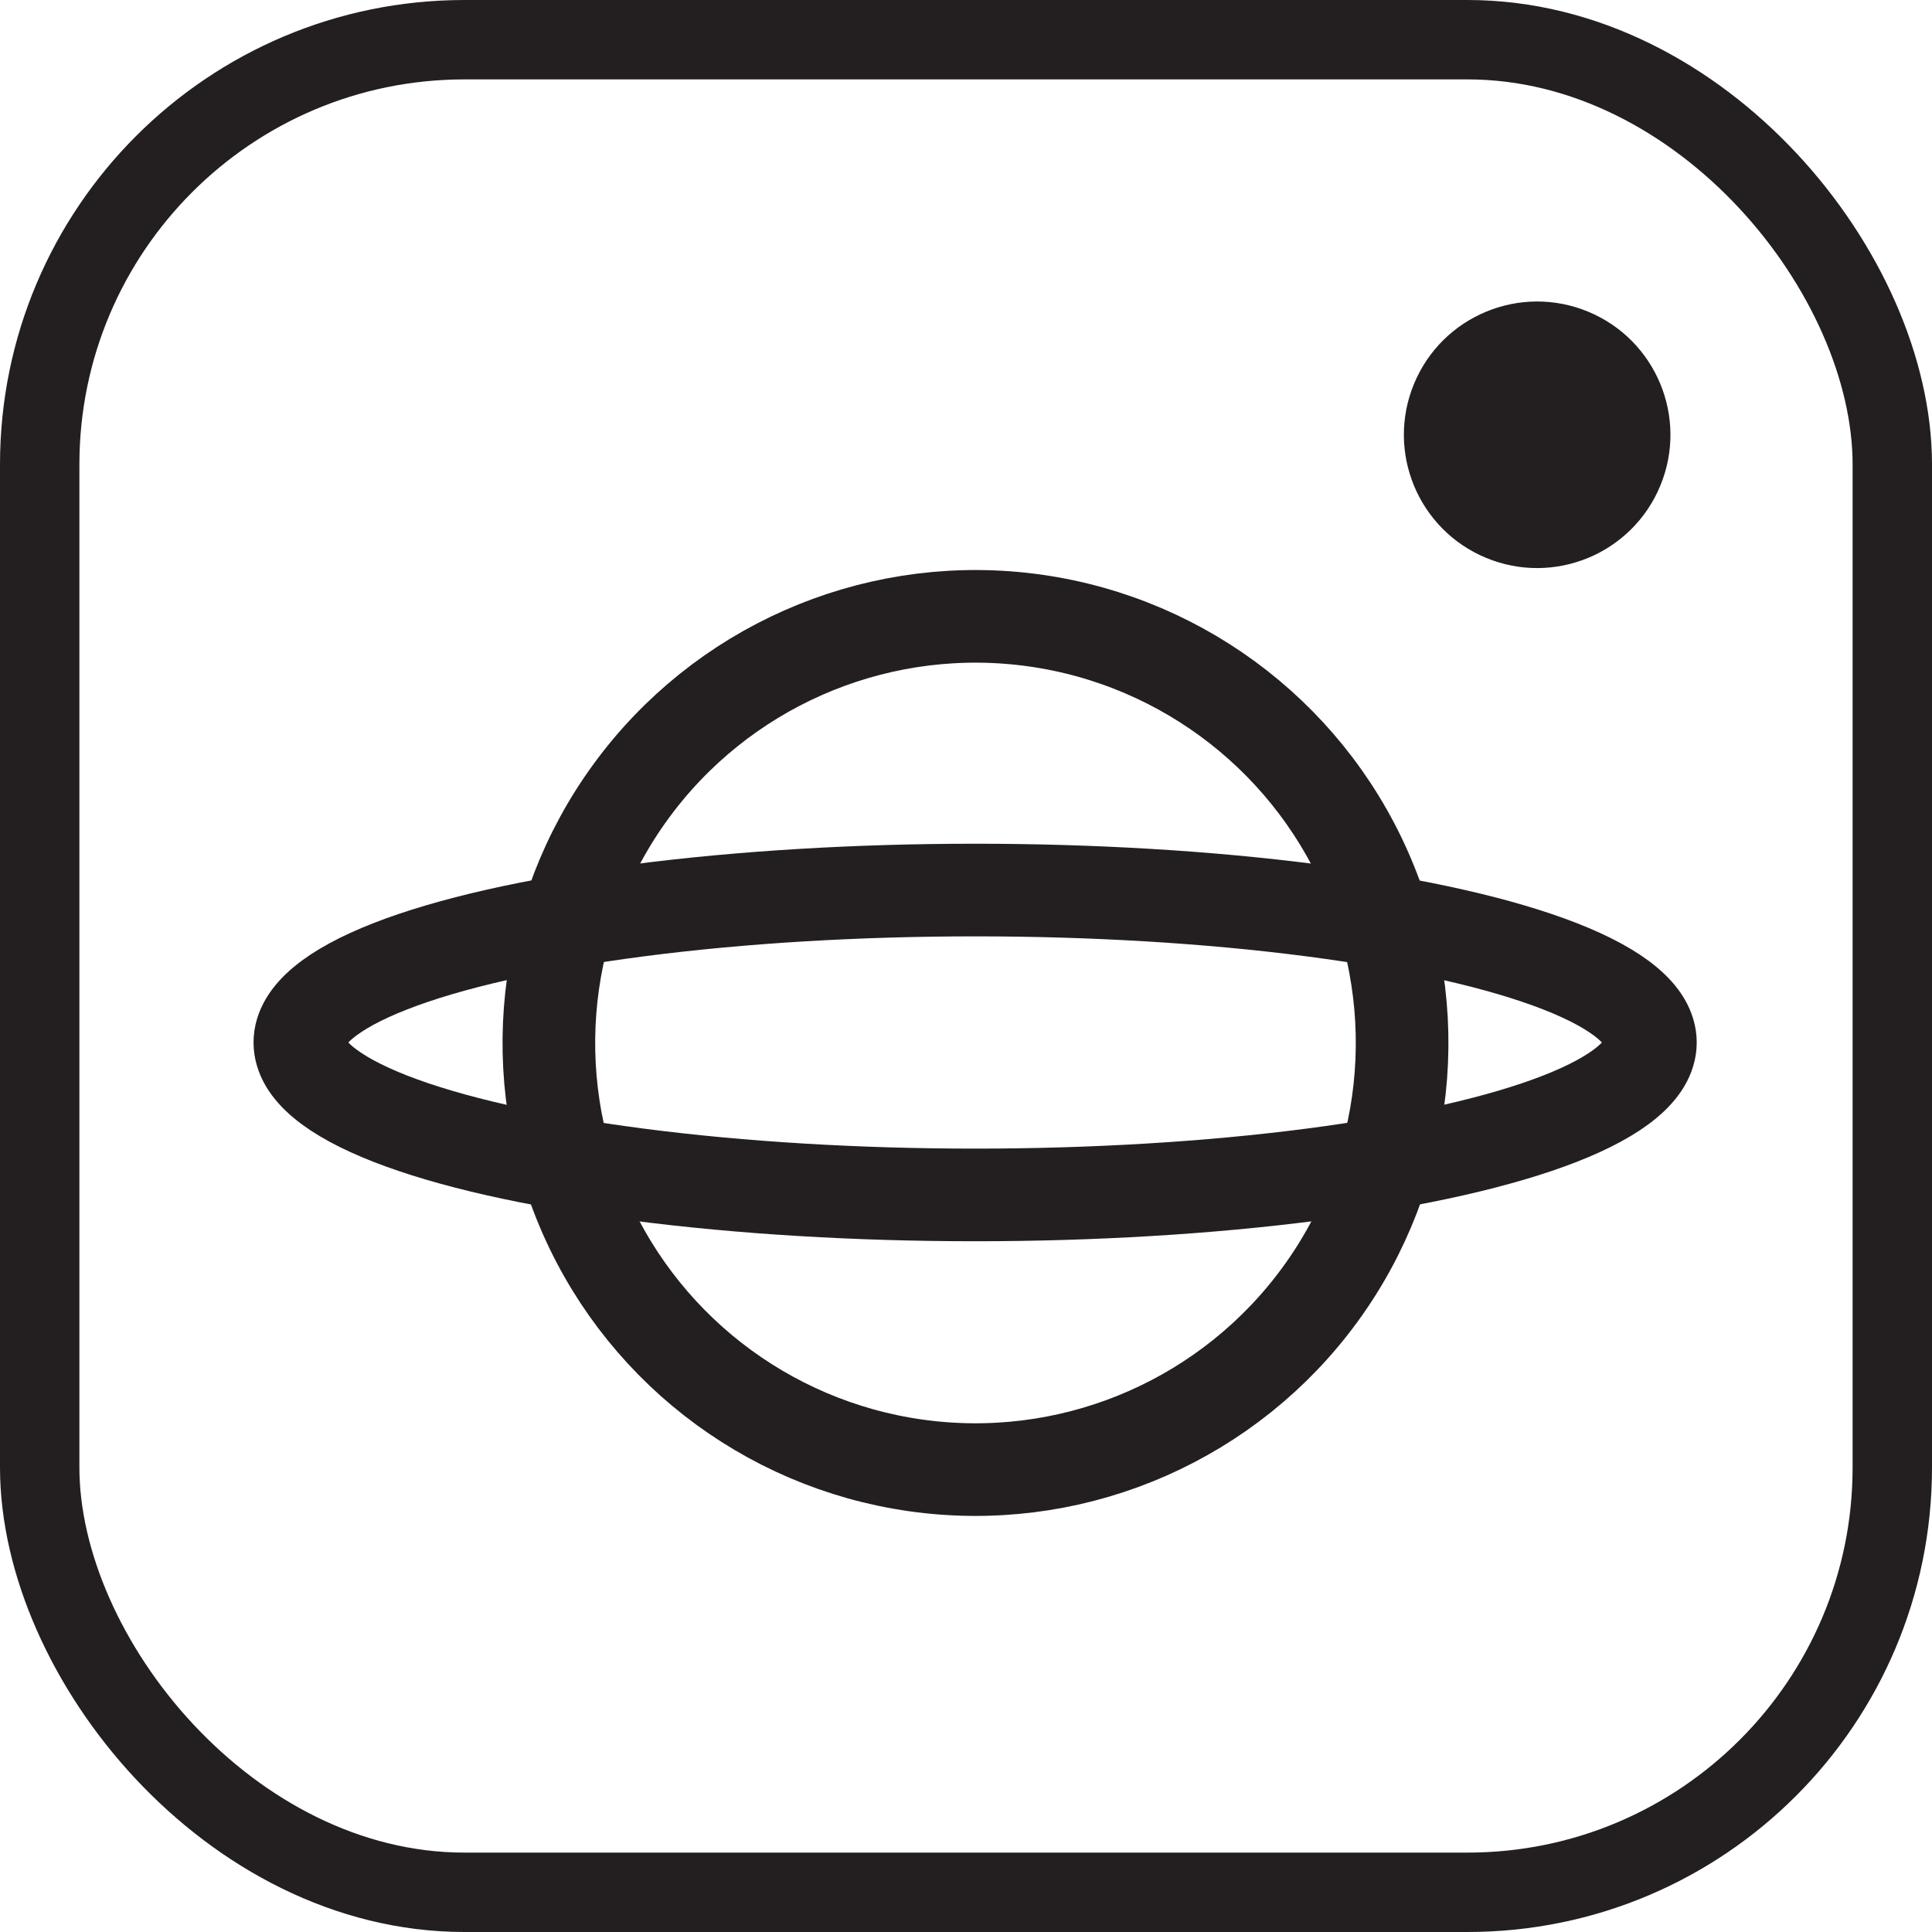 <svg id="Layer_1" data-name="Layer 1" xmlns="http://www.w3.org/2000/svg" viewBox="0 0 146 146"><defs><style>.cls-1,.cls-3{fill:none;stroke:#231f20;stroke-miterlimit:10;}.cls-1{stroke-width:6px;}.cls-2{fill:#231f20;}.cls-3{stroke-width:7px;}</style></defs><rect class="cls-1" x="3" y="3" width="140" height="140" rx="32.1"/><circle class="cls-2" cx="250.7" cy="585.74" r="10.07" transform="translate(-520.93 40.32) rotate(-67.5)"/><circle class="cls-3" cx="208.22" cy="631.74" r="32.24" transform="translate(-371.99 -414.94) rotate(-23.83)"/><ellipse class="cls-3" cx="73.69" cy="78.78" rx="51.03" ry="11.52"/></svg>